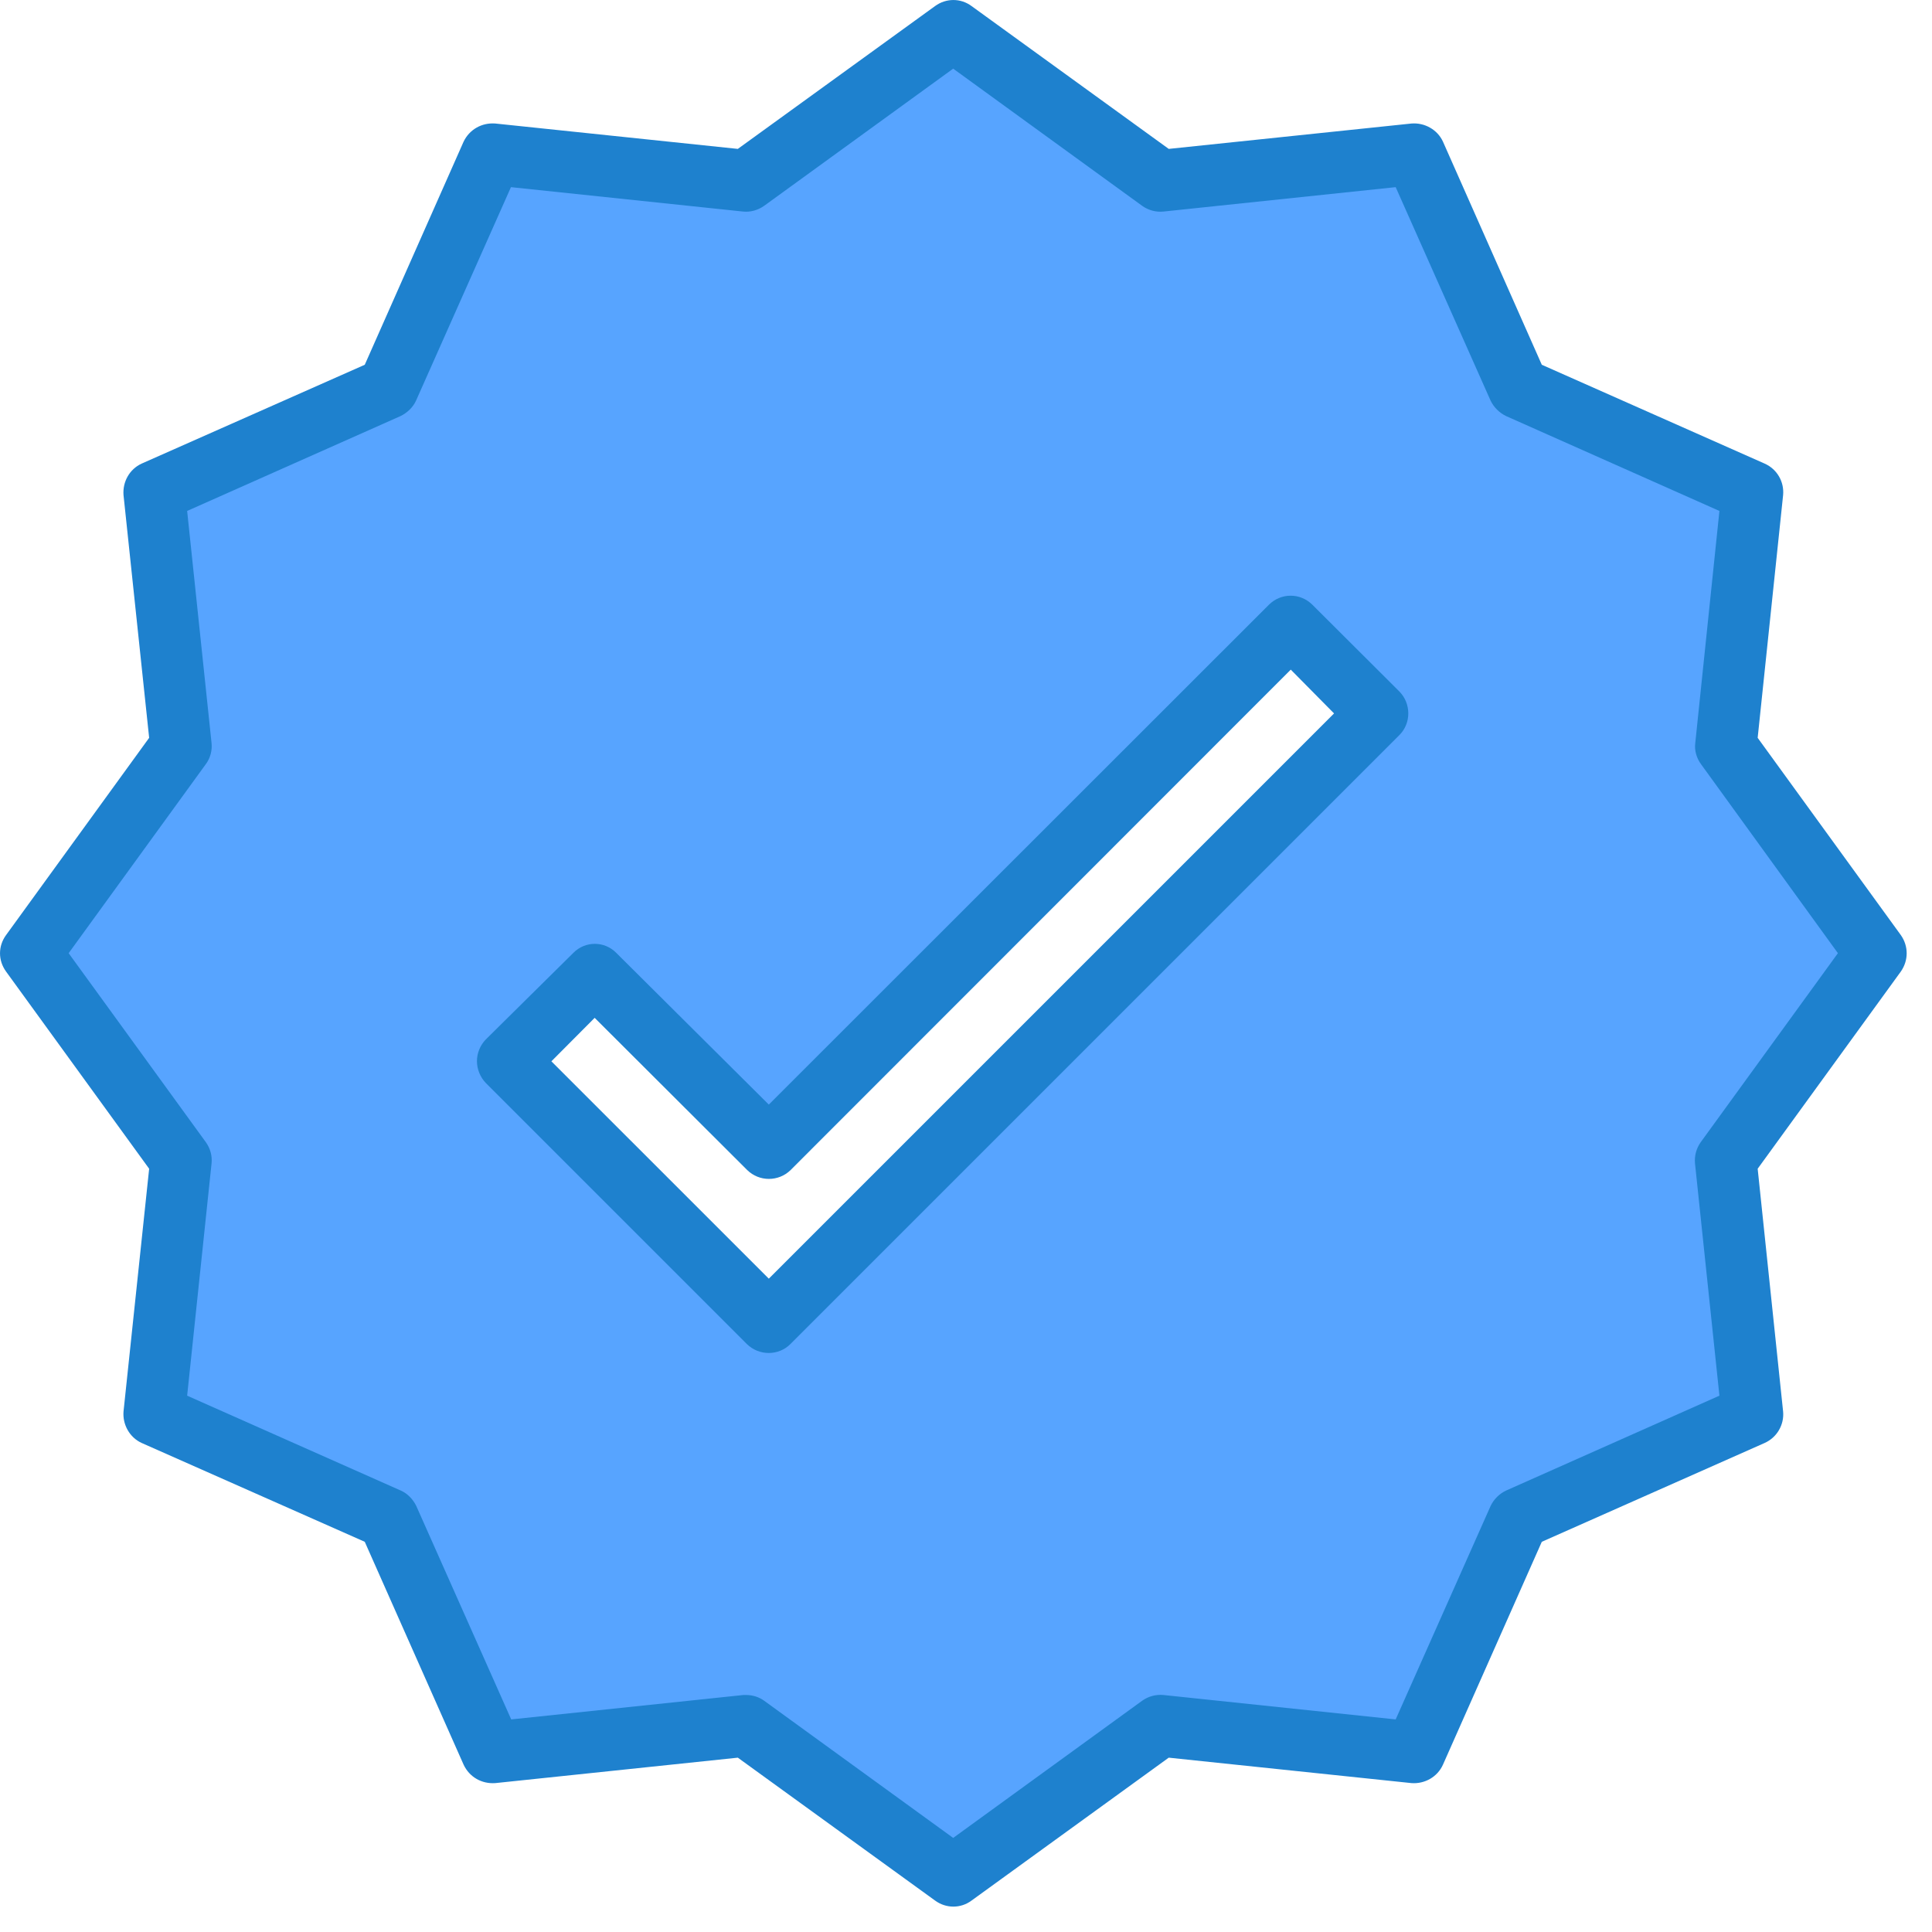 <?xml version="1.0" encoding="UTF-8"?>
<svg xmlns="http://www.w3.org/2000/svg" xmlns:xlink="http://www.w3.org/1999/xlink" width="30pt" height="30pt" viewBox="0 0 30 30" version="1.1">
<g id="surface1">
<path style=" stroke:none;fill-rule:nonzero;fill:rgb(34.118%,64.314%,100%);fill-opacity:1;" d="M 27.211 7.641 L 23.582 6.023 L 21.965 2.395 L 18.016 2.805 L 14.801 0.477 L 11.586 2.805 L 7.641 2.395 L 6.023 6.023 L 2.398 7.641 L 2.809 11.586 L 0.477 14.801 L 2.809 18.016 L 2.398 21.965 L 6.023 23.582 L 7.641 27.211 L 11.59 26.801 L 14.801 29.129 L 18.016 26.801 L 21.965 27.211 L 23.582 23.582 L 27.211 21.965 L 26.801 18.016 L 29.129 14.801 L 26.801 11.586 Z M 11.938 20.531 L 7.883 16.48 L 9.234 15.129 L 11.938 17.828 L 20.043 9.727 L 21.395 11.078 Z M 11.938 20.531 "/>
<path style=" stroke:none;fill-rule:nonzero;fill:rgb(11.765%,50.588%,80.784%);fill-opacity:1;" d="M 29.516 14.52 L 27.293 11.457 L 27.688 7.688 C 27.707 7.48 27.594 7.285 27.402 7.199 L 23.941 5.664 L 22.406 2.199 C 22.32 2.012 22.121 1.902 21.918 1.918 L 18.148 2.312 L 15.086 0.094 C 14.918 -0.031 14.691 -0.031 14.52 0.094 L 11.457 2.312 L 7.691 1.918 C 7.48 1.902 7.289 2.012 7.199 2.199 L 5.664 5.664 L 2.199 7.199 C 2.012 7.285 1.902 7.48 1.918 7.688 L 2.316 11.457 L 0.094 14.52 C -0.031 14.691 -0.031 14.914 0.094 15.086 L 2.316 18.148 L 1.918 21.918 C 1.902 22.121 2.012 22.32 2.199 22.406 L 5.664 23.941 L 7.199 27.402 C 7.289 27.594 7.48 27.703 7.691 27.688 L 11.457 27.293 L 14.52 29.512 C 14.691 29.637 14.918 29.637 15.086 29.512 L 18.148 27.293 L 21.918 27.688 C 22.121 27.703 22.32 27.594 22.406 27.402 L 23.941 23.941 L 27.402 22.406 C 27.594 22.32 27.707 22.121 27.688 21.918 L 27.293 18.148 L 29.516 15.086 C 29.637 14.914 29.637 14.691 29.516 14.52 Z M 26.41 17.734 C 26.34 17.832 26.309 17.949 26.32 18.066 L 26.699 21.672 L 23.387 23.145 C 23.281 23.195 23.195 23.281 23.145 23.387 L 21.672 26.699 L 18.066 26.32 C 17.949 26.309 17.832 26.34 17.734 26.41 L 14.801 28.539 L 11.867 26.41 C 11.789 26.352 11.688 26.32 11.586 26.32 C 11.57 26.32 11.559 26.32 11.543 26.32 L 7.938 26.699 L 6.465 23.387 C 6.414 23.281 6.328 23.191 6.223 23.145 L 2.906 21.672 L 3.285 18.066 C 3.297 17.949 3.266 17.832 3.195 17.734 L 1.066 14.801 L 3.195 11.867 C 3.266 11.773 3.297 11.652 3.285 11.539 L 2.906 7.934 L 6.219 6.461 C 6.324 6.41 6.414 6.324 6.461 6.219 L 7.934 2.906 L 11.539 3.285 C 11.656 3.297 11.773 3.262 11.867 3.195 L 14.801 1.066 L 17.734 3.195 C 17.832 3.266 17.953 3.297 18.066 3.285 L 21.672 2.906 L 23.145 6.219 C 23.195 6.324 23.281 6.41 23.387 6.461 L 26.699 7.934 L 26.324 11.539 C 26.309 11.652 26.344 11.773 26.414 11.867 L 28.539 14.801 Z M 26.41 17.734 "/>
<path style=" stroke:none;fill-rule:nonzero;fill:rgb(11.765%,50.588%,80.784%);fill-opacity:1;" d="M 20.379 9.391 C 20.191 9.203 19.891 9.203 19.703 9.391 L 11.938 17.152 L 9.57 14.797 C 9.387 14.609 9.086 14.609 8.902 14.797 L 7.543 16.141 C 7.457 16.23 7.406 16.352 7.406 16.477 C 7.406 16.602 7.457 16.727 7.543 16.816 L 11.598 20.871 C 11.785 21.055 12.09 21.055 12.273 20.871 L 21.73 11.414 C 21.914 11.23 21.914 10.926 21.73 10.738 Z M 11.938 19.855 L 8.562 16.48 L 9.234 15.805 L 11.602 18.168 C 11.789 18.352 12.09 18.352 12.277 18.168 L 20.043 10.398 L 20.715 11.078 Z M 11.938 19.855 "/>
</g>
</svg>
